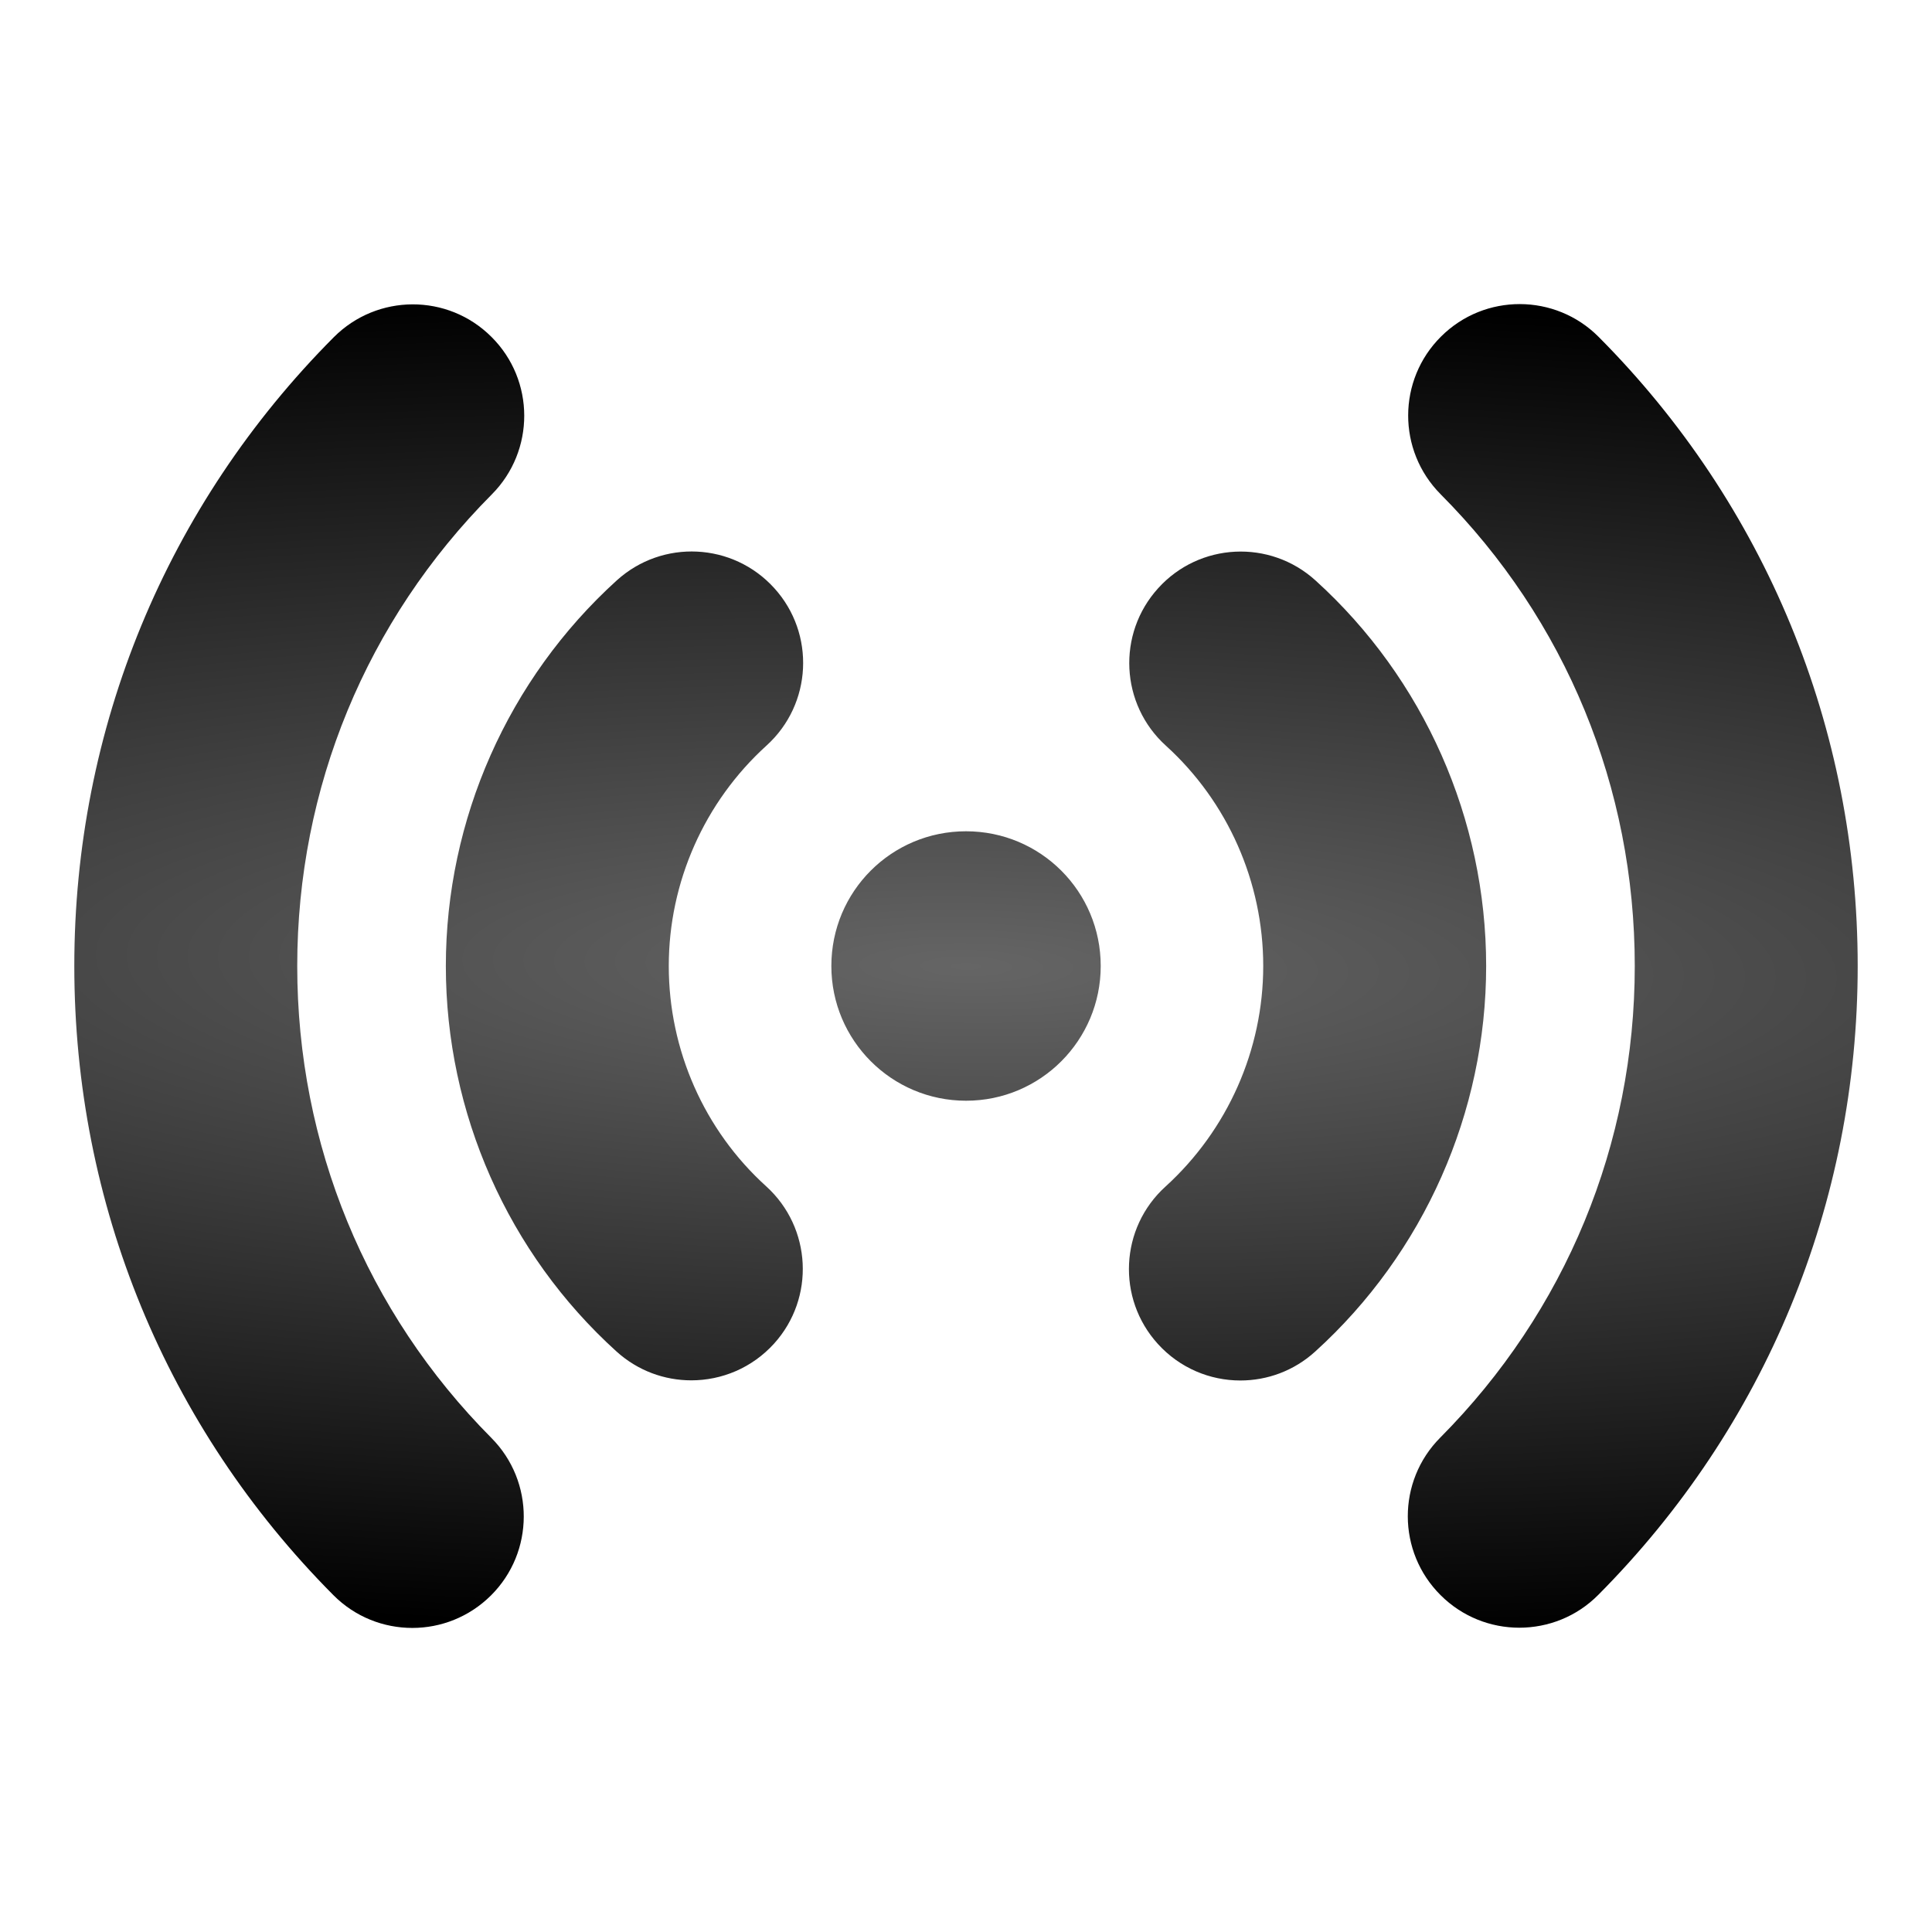 <?xml version="1.0" encoding="UTF-8" standalone="no"?>
<!-- Generator: Adobe Illustrator 17.0.0, SVG Export Plug-In . SVG Version: 6.00 Build 0)  -->

<svg
   xmlns:dc="http://purl.org/dc/elements/1.1/"
   xmlns:cc="http://creativecommons.org/ns#"
   xmlns:rdf="http://www.w3.org/1999/02/22-rdf-syntax-ns#"
   xmlns:svg="http://www.w3.org/2000/svg"
   xmlns="http://www.w3.org/2000/svg"
   xmlns:xlink="http://www.w3.org/1999/xlink"
   xmlns:sodipodi="http://sodipodi.sourceforge.net/DTD/sodipodi-0.dtd"
   xmlns:inkscape="http://www.inkscape.org/namespaces/inkscape"
   version="1.1"
   id="Layer_1"
   x="0px"
   y="0px"
   width="26px"
   height="26px"
   viewBox="0 0 26 26"
   enable-background="new 0 0 26 26"
   xml:space="preserve"
   sodipodi:docname="smartradio.svg"
   inkscape:version="0.92.2 5c3e80d, 2017-08-06"><defs
     id="defs7"><linearGradient
       inkscape:collect="always"
       id="linearGradient823"><stop
         style="stop-color:#656565;stop-opacity:1"
         offset="0"
         id="stop819" /><stop
         style="stop-color:#000000;stop-opacity:1"
         offset="1"
         id="stop821" /></linearGradient><radialGradient
       inkscape:collect="always"
       xlink:href="#linearGradient823"
       id="radialGradient825"
       cx="13"
       cy="13"
       fx="13"
       fy="13"
       r="12"
       gradientTransform="matrix(-3.462,-0.049,0.011,-0.751,57.867,23.406)"
       gradientUnits="userSpaceOnUse" /></defs><sodipodi:namedview
     pagecolor="#ffffff"
     bordercolor="#666666"
     borderopacity="1"
     objecttolerance="10"
     gridtolerance="10"
     guidetolerance="10"
     inkscape:pageopacity="0"
     inkscape:pageshadow="2"
     inkscape:window-width="1393"
     inkscape:window-height="900"
     id="namedview5"
     showgrid="false"
     inkscape:zoom="9.0769231"
     inkscape:cx="-7.1059322"
     inkscape:cy="13"
     inkscape:window-x="527"
     inkscape:window-y="114"
     inkscape:window-maximized="0"
     inkscape:current-layer="Layer_1" /><path
     d="M20,13c0,1.971-0.838,3.862-2.3,5.188c-0.287,0.261-0.647,0.39-1.008,0.39c-0.408,0-0.814-0.166-1.11-0.492  c-0.557-0.613-0.511-1.562,0.103-2.118C16.521,15.208,17,14.127,17,13c0-1.13-0.478-2.21-1.31-2.965  c-0.614-0.556-0.661-1.505-0.104-2.119c0.556-0.615,1.504-0.661,2.118-0.104C19.163,9.134,20,11.025,20,13z M21.514,4.534  c-0.584-0.587-1.535-0.589-2.121-0.005c-0.588,0.584-0.59,1.534-0.006,2.122C21.072,8.343,22,10.598,22,13  c0,2.396-0.93,4.649-2.618,6.347c-0.584,0.587-0.582,1.537,0.006,2.121c0.292,0.291,0.675,0.437,1.058,0.437  c0.385,0,0.771-0.147,1.063-0.442C23.76,19.199,25,16.194,25,13C25,9.8,23.762,6.793,21.514,4.534z M13,11.187  c-1.003,0-1.812,0.809-1.812,1.813c0,1,0.81,1.813,1.813,1.813c1.003,0,1.812-0.813,1.812-1.813  C14.813,11.996,14.003,11.187,13,11.187z M10.419,7.914C9.862,7.3,8.914,7.254,8.3,7.811C6.838,9.137,6,11.029,6,13  c0,1.977,0.837,3.867,2.297,5.188c0.287,0.26,0.647,0.388,1.006,0.388c0.409,0,0.816-0.166,1.113-0.493  c0.556-0.614,0.508-1.563-0.106-2.119C9.478,15.211,9,14.131,9,13c0-1.127,0.479-2.208,1.316-2.967  C10.93,9.476,10.976,8.527,10.419,7.914z M4,13c0-2.396,0.93-4.649,2.618-6.346c0.584-0.587,0.583-1.537-0.005-2.121  C6.027,3.948,5.077,3.951,4.492,4.538C2.24,6.8,1,9.806,1,13c0,3.199,1.238,6.206,3.486,8.466c0.293,0.295,0.678,0.442,1.063,0.442  c0.383,0,0.765-0.146,1.058-0.437c0.587-0.584,0.589-1.534,0.005-2.121C4.928,17.656,4,15.401,4,13z"
     id="path2"
     style="fill-opacity:1;fill:url(#radialGradient825)" /></svg>